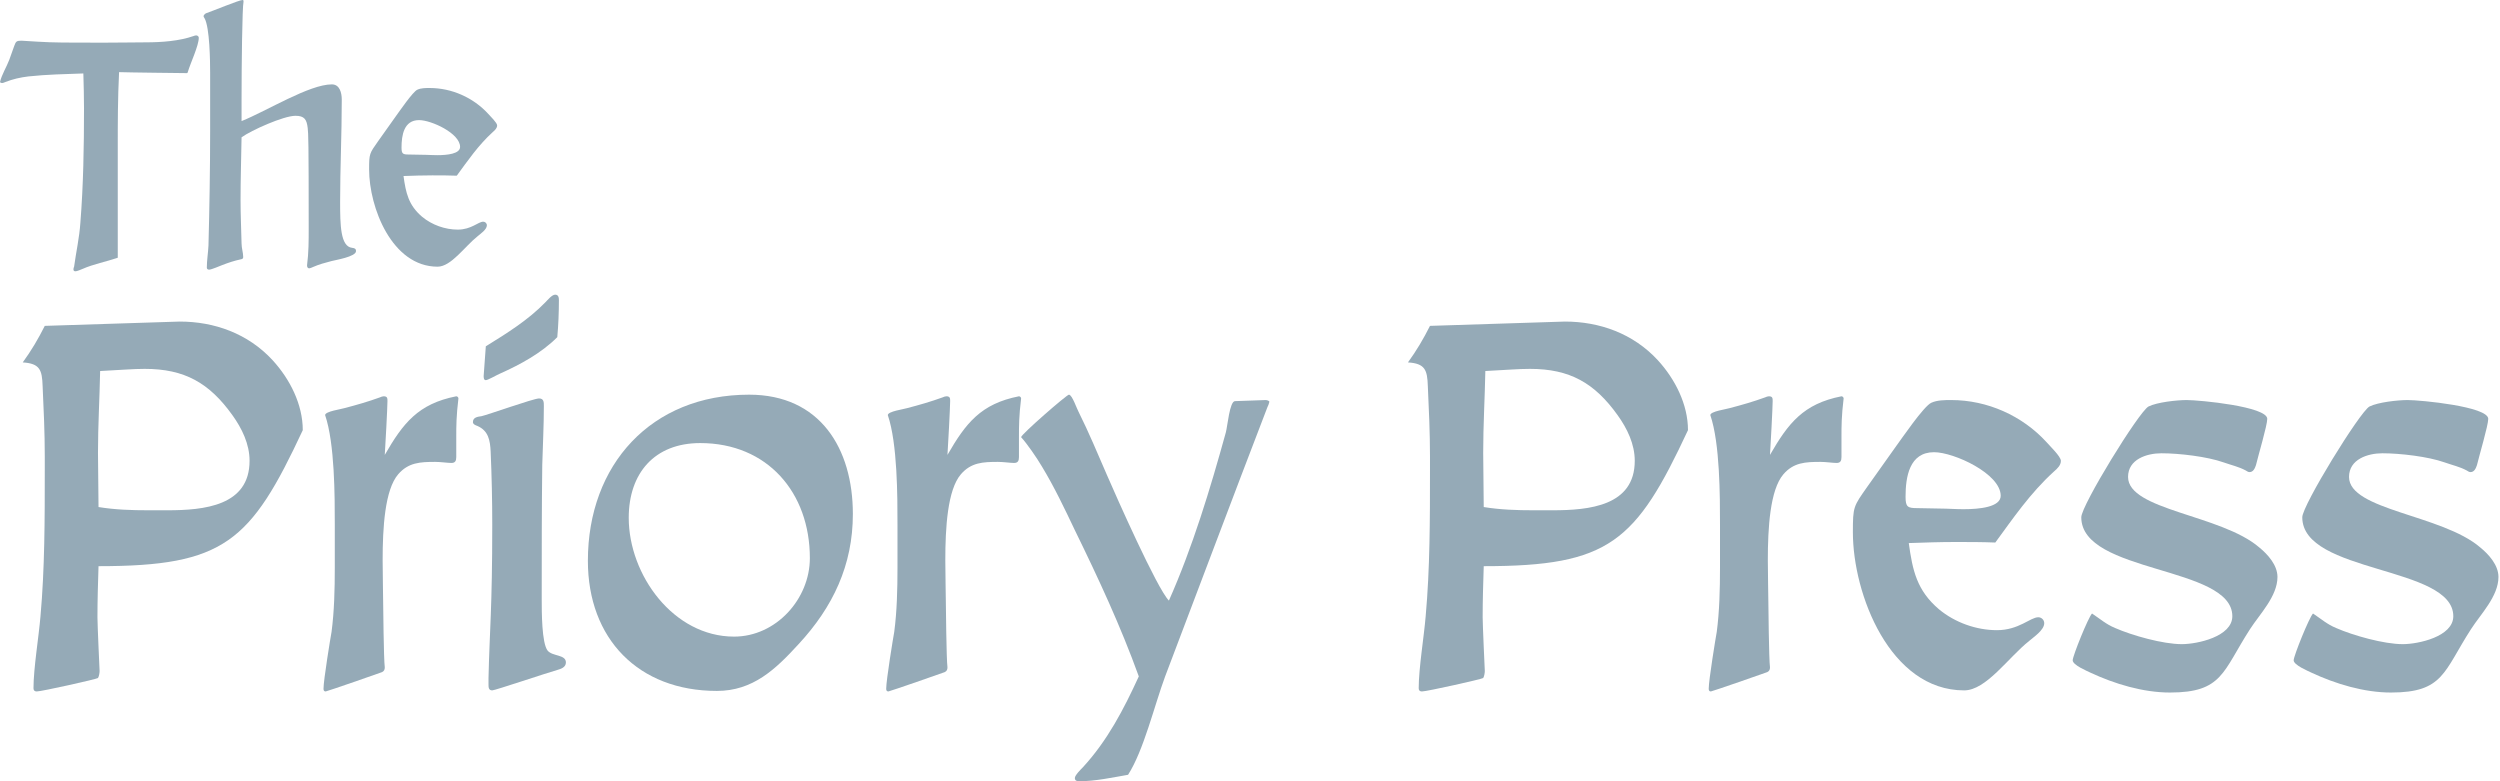 <svg width="144" height="45" viewBox="0 0 144 45" fill="none" xmlns="http://www.w3.org/2000/svg">
<path d="M4.801 4.231C4.82 4.898 4.839 5.584 4.839 6.251C4.839 8.424 4.801 10.672 4.63 12.826C4.573 13.683 4.382 14.522 4.268 15.361C4.249 15.399 4.23 15.456 4.23 15.513C4.23 15.589 4.268 15.627 4.344 15.627C4.439 15.627 4.649 15.532 4.744 15.494C5.392 15.208 6.116 15.075 6.783 14.846V8.5C6.783 7.051 6.783 5.698 6.859 4.155C7.278 4.174 10.688 4.212 10.745 4.212C10.784 4.212 10.803 4.212 10.822 4.136C10.974 3.621 11.45 2.63 11.45 2.173C11.45 2.096 11.374 2.039 11.298 2.039C11.241 2.039 11.203 2.058 11.146 2.077C10.326 2.363 9.316 2.439 8.402 2.439C7.583 2.439 7.068 2.458 5.906 2.458C3.868 2.458 3.086 2.458 2.172 2.401L1.238 2.344C0.953 2.344 0.915 2.382 0.819 2.649L0.533 3.449C0.381 3.85 0.095 4.307 0 4.726C0.019 4.764 0.076 4.783 0.114 4.783C0.171 4.783 0.267 4.745 0.305 4.726C0.743 4.555 1.162 4.46 1.638 4.402C2.686 4.288 3.753 4.269 4.801 4.231Z" fill="#95AAB7"/>
<path d="M13.914 7.909C14.466 7.509 16.333 6.67 17.019 6.67C17.534 6.67 17.667 6.88 17.724 7.375C17.762 7.718 17.781 8.1 17.781 13.169C17.781 13.836 17.781 14.56 17.686 15.284C17.686 15.361 17.705 15.456 17.819 15.456C17.857 15.456 17.991 15.399 18.029 15.38C18.372 15.227 18.734 15.132 19.096 15.037C19.305 14.979 20.506 14.789 20.506 14.465C20.506 14.312 20.41 14.293 20.277 14.274C19.61 14.198 19.591 12.959 19.591 11.625C19.591 9.7 19.686 7.756 19.686 5.736C19.686 5.355 19.572 4.86 19.115 4.86C17.819 4.86 15.381 6.384 13.914 6.975V5.698C13.914 3.792 13.952 0.4 14.028 0.095C14.028 0.038 14.028 0 13.971 0C13.78 0 12.218 0.648 11.875 0.762C11.818 0.781 11.723 0.877 11.723 0.934C11.723 0.953 11.761 1.029 11.78 1.048C12.085 1.582 12.104 3.564 12.104 4.193V7.547C12.104 9.738 12.066 11.949 12.008 14.141C11.989 14.56 11.913 14.998 11.913 15.418C11.913 15.494 11.97 15.532 12.046 15.532C12.18 15.532 12.656 15.322 12.809 15.265C13.152 15.132 13.494 15.018 13.856 14.941C13.952 14.922 14.009 14.903 14.009 14.808C14.009 14.56 13.914 14.293 13.914 14.027C13.895 13.188 13.856 12.368 13.856 11.53C13.856 10.329 13.895 9.11 13.914 7.909Z" fill="#95AAB7"/>
<path d="M26.31 10.12C26.939 9.262 27.549 8.366 28.387 7.604C28.52 7.49 28.635 7.375 28.635 7.223C28.635 7.07 28.235 6.689 28.12 6.556C27.263 5.622 26.024 5.069 24.748 5.069C24.519 5.069 24.253 5.069 24.043 5.165C23.776 5.279 22.976 6.461 22.805 6.689L21.776 8.138C21.28 8.843 21.261 8.843 21.261 9.758C21.261 11.949 22.576 15.361 25.205 15.361C25.986 15.361 26.767 14.198 27.511 13.607C27.663 13.474 28.044 13.226 28.044 12.978C28.044 12.864 27.949 12.769 27.834 12.769C27.549 12.769 27.148 13.226 26.367 13.226C25.643 13.226 24.881 12.959 24.31 12.483C23.529 11.816 23.376 11.111 23.243 10.139C23.795 10.12 24.348 10.101 24.9 10.101C25.377 10.101 25.834 10.101 26.31 10.12ZM23.548 8.9C23.205 8.9 23.128 8.862 23.128 8.5C23.128 7.795 23.262 6.918 24.138 6.918C24.843 6.918 26.501 7.68 26.501 8.462C26.501 8.862 25.758 8.938 25.186 8.938C24.9 8.938 24.653 8.919 24.557 8.919L23.548 8.9Z" fill="#95AAB7"/>
<path d="M5.675 32.612C12.92 32.612 14.437 31.219 17.44 24.777C17.44 23.291 16.697 21.835 15.706 20.752C14.282 19.203 12.332 18.522 10.35 18.522C10.257 18.522 10.195 18.522 2.579 18.77C2.208 19.513 1.805 20.194 1.31 20.875C2.301 20.937 2.424 21.309 2.455 22.238C2.517 23.57 2.579 24.932 2.579 26.264V27.1C2.579 29.887 2.579 32.736 2.332 35.493C2.239 36.638 1.929 38.497 1.929 39.642C1.929 39.766 1.991 39.828 2.115 39.828C2.393 39.828 5.582 39.116 5.644 39.054C5.706 38.961 5.737 38.744 5.737 38.651C5.737 38.651 5.613 35.988 5.613 35.554C5.613 34.563 5.644 33.603 5.675 32.612ZM5.644 26.078C5.644 24.499 5.737 22.95 5.768 21.371C7.006 21.309 7.657 21.247 8.338 21.247C10.629 21.247 12.053 22.052 13.384 23.91C13.941 24.684 14.375 25.583 14.375 26.543C14.375 29.144 11.743 29.392 9.638 29.392H8.554C7.564 29.392 6.635 29.361 5.675 29.206L5.644 26.078Z" fill="#95AAB7"/>
<path d="M22.163 26.202C22.194 25.768 22.318 23.446 22.318 23.105C22.318 22.95 22.318 22.826 22.101 22.826C22.04 22.826 21.947 22.857 21.885 22.888C21.204 23.136 20.553 23.322 19.841 23.508C19.656 23.57 18.727 23.694 18.727 23.91C19.284 25.552 19.284 28.587 19.284 30.228V32.705C19.284 33.944 19.253 35.214 19.098 36.391C19.036 36.731 18.634 39.178 18.634 39.673C18.634 39.766 18.665 39.828 18.758 39.828C18.82 39.828 21.947 38.744 22.009 38.713C22.132 38.651 22.163 38.559 22.163 38.435C22.101 38.001 22.07 34.718 22.07 34.718C22.07 34.13 22.04 33.263 22.04 32.272C22.04 30.414 22.163 28.215 22.937 27.317C23.526 26.636 24.207 26.605 25.074 26.605C25.383 26.605 25.786 26.666 26.002 26.666C26.219 26.666 26.281 26.543 26.281 26.326V25.149C26.281 24.561 26.281 23.972 26.405 22.95C26.405 22.888 26.343 22.826 26.281 22.826C24.083 23.26 23.216 24.375 22.163 26.202Z" fill="#95AAB7"/>
<path d="M28.354 30.228C28.354 35.059 28.2 36.329 28.138 39.054V39.426C28.138 39.581 28.138 39.766 28.354 39.766C28.509 39.766 31.543 38.744 32.1 38.59C32.317 38.528 32.596 38.435 32.596 38.156C32.596 37.691 31.822 37.815 31.543 37.475C31.203 37.041 31.203 35.245 31.203 34.502V34.378C31.203 31.838 31.203 29.33 31.234 26.79C31.265 25.645 31.326 24.53 31.326 23.384C31.326 23.167 31.326 22.95 31.048 22.95C30.738 22.95 28.045 23.91 27.735 23.972C27.518 24.003 27.24 24.034 27.24 24.313C27.24 24.437 27.395 24.499 27.488 24.53C28.138 24.808 28.23 25.366 28.262 26.016C28.323 27.41 28.354 28.834 28.354 30.228ZM32.1 19.42C32.162 18.738 32.193 17.995 32.193 17.283C32.193 17.128 32.162 16.973 31.977 16.973C31.791 16.973 31.543 17.283 31.419 17.407C30.429 18.429 29.19 19.203 27.983 19.946L27.859 21.649C27.859 21.742 27.859 21.897 27.983 21.897C28.107 21.897 28.633 21.588 28.788 21.526C29.964 20.999 31.172 20.349 32.1 19.42Z" fill="#95AAB7"/>
<path d="M41.292 39.797C43.366 39.797 44.667 38.559 45.998 37.103C47.979 34.966 49.125 32.551 49.125 29.608C49.125 25.83 47.236 22.733 43.15 22.733C37.515 22.733 33.862 26.759 33.862 32.303C33.862 36.793 36.772 39.797 41.292 39.797ZM36.215 29.825C36.215 27.255 37.701 25.521 40.332 25.521C44.202 25.521 46.648 28.37 46.648 32.148C46.648 34.502 44.698 36.669 42.283 36.669C38.784 36.669 36.215 33.108 36.215 29.825Z" fill="#95AAB7"/>
<path d="M54.574 26.202C54.605 25.768 54.729 23.446 54.729 23.105C54.729 22.95 54.729 22.826 54.512 22.826C54.45 22.826 54.358 22.857 54.296 22.888C53.614 23.136 52.964 23.322 52.252 23.508C52.067 23.57 51.138 23.694 51.138 23.91C51.695 25.552 51.695 28.587 51.695 30.228V32.705C51.695 33.944 51.664 35.214 51.509 36.391C51.447 36.731 51.045 39.178 51.045 39.673C51.045 39.766 51.076 39.828 51.169 39.828C51.231 39.828 54.358 38.744 54.419 38.713C54.543 38.651 54.574 38.559 54.574 38.435C54.512 38.001 54.481 34.718 54.481 34.718C54.481 34.13 54.45 33.263 54.45 32.272C54.45 30.414 54.574 28.215 55.348 27.317C55.937 26.636 56.618 26.605 57.484 26.605C57.794 26.605 58.197 26.666 58.413 26.666C58.63 26.666 58.692 26.543 58.692 26.326V25.149C58.692 24.561 58.692 23.972 58.816 22.95C58.816 22.888 58.754 22.826 58.692 22.826C56.494 23.26 55.627 24.375 54.574 26.202Z" fill="#95AAB7"/>
<path d="M65.595 38.961C64.728 40.85 63.799 42.646 62.375 44.195C62.251 44.319 61.911 44.659 61.911 44.814C61.911 44.969 62.035 45 62.158 45C63.087 45 64.078 44.783 64.976 44.628C65.874 43.235 66.493 40.633 67.112 38.961C68.877 34.316 70.982 28.71 72.994 23.477C73.056 23.353 73.087 23.26 73.118 23.136C73.087 23.074 72.963 23.043 72.901 23.043L71.137 23.105C70.827 23.105 70.703 24.561 70.61 24.901C69.713 28.153 68.691 31.529 67.329 34.594C66.648 33.913 64.264 28.525 63.768 27.379C63.242 26.171 62.716 24.901 62.127 23.724C62.035 23.57 61.756 22.733 61.57 22.733C61.446 22.733 58.846 24.994 58.815 25.18C59.155 25.552 59.713 26.357 60.022 26.883C60.734 28.06 61.322 29.299 61.911 30.538C63.273 33.325 64.542 36.05 65.595 38.961Z" fill="#95AAB7"/>
<path d="M85.463 32.612C92.707 32.612 94.225 31.219 97.228 24.777C97.228 23.291 96.484 21.835 95.494 20.752C94.07 19.203 92.119 18.522 90.138 18.522C90.045 18.522 89.983 18.522 82.367 18.77C81.995 19.513 81.593 20.194 81.098 20.875C82.088 20.937 82.212 21.309 82.243 22.238C82.305 23.57 82.367 24.932 82.367 26.264V27.1C82.367 29.887 82.367 32.736 82.119 35.493C82.026 36.638 81.717 38.497 81.717 39.642C81.717 39.766 81.779 39.828 81.903 39.828C82.181 39.828 85.37 39.116 85.432 39.054C85.494 38.961 85.525 38.744 85.525 38.651C85.525 38.651 85.401 35.988 85.401 35.554C85.401 34.563 85.432 33.603 85.463 32.612ZM85.432 26.078C85.432 24.499 85.525 22.95 85.556 21.371C86.794 21.309 87.444 21.247 88.125 21.247C90.416 21.247 91.841 22.052 93.172 23.91C93.729 24.684 94.162 25.583 94.162 26.543C94.162 29.144 91.531 29.392 89.426 29.392H88.342C87.351 29.392 86.423 29.361 85.463 29.206L85.432 26.078Z" fill="#95AAB7"/>
<path d="M101.951 26.202C101.982 25.768 102.106 23.446 102.106 23.105C102.106 22.95 102.106 22.826 101.889 22.826C101.827 22.826 101.734 22.857 101.672 22.888C100.991 23.136 100.341 23.322 99.629 23.508C99.443 23.57 98.515 23.694 98.515 23.91C99.072 25.552 99.072 28.587 99.072 30.228V32.705C99.072 33.944 99.041 35.214 98.886 36.391C98.824 36.731 98.422 39.178 98.422 39.673C98.422 39.766 98.453 39.828 98.546 39.828C98.607 39.828 101.734 38.744 101.796 38.713C101.92 38.651 101.951 38.559 101.951 38.435C101.889 38.001 101.858 34.718 101.858 34.718C101.858 34.13 101.827 33.263 101.827 32.272C101.827 30.414 101.951 28.215 102.725 27.317C103.313 26.636 103.994 26.605 104.861 26.605C105.171 26.605 105.573 26.666 105.79 26.666C106.007 26.666 106.069 26.543 106.069 26.326V25.149C106.069 24.561 106.069 23.972 106.193 22.95C106.193 22.888 106.131 22.826 106.069 22.826C103.871 23.26 103.004 24.375 101.951 26.202Z" fill="#95AAB7"/>
<path d="M114.93 31.25C115.952 29.856 116.943 28.401 118.305 27.162C118.522 26.976 118.707 26.79 118.707 26.543C118.707 26.295 118.057 25.675 117.871 25.459C116.478 23.941 114.466 23.043 112.392 23.043C112.02 23.043 111.587 23.043 111.246 23.198C110.813 23.384 109.512 25.304 109.234 25.675L107.562 28.029C106.757 29.175 106.726 29.175 106.726 30.662C106.726 34.223 108.862 39.766 113.135 39.766C114.404 39.766 115.673 37.877 116.881 36.917C117.128 36.7 117.748 36.298 117.748 35.895C117.748 35.709 117.593 35.554 117.407 35.554C116.943 35.554 116.292 36.298 115.023 36.298C113.847 36.298 112.608 35.864 111.679 35.09C110.41 34.006 110.162 32.86 109.946 31.281C110.844 31.25 111.741 31.219 112.639 31.219C113.413 31.219 114.156 31.219 114.93 31.25ZM110.441 29.268C109.884 29.268 109.76 29.206 109.76 28.617C109.76 27.472 109.977 26.047 111.401 26.047C112.546 26.047 115.24 27.286 115.24 28.556C115.24 29.206 114.032 29.33 113.104 29.33C112.639 29.33 112.237 29.299 112.082 29.299L110.441 29.268Z" fill="#95AAB7"/>
<path d="M124.99 39.89C128.024 39.89 128.024 38.682 129.603 36.236C130.161 35.369 131.182 34.347 131.182 33.232C131.182 32.551 130.625 31.931 130.13 31.529C127.932 29.64 122.576 29.392 122.576 27.472C122.576 26.45 123.659 26.109 124.495 26.109C125.517 26.109 127.127 26.295 128.086 26.636C128.52 26.79 128.953 26.883 129.356 27.1C129.418 27.131 129.48 27.193 129.572 27.193C129.789 27.193 129.882 26.976 129.944 26.79C130.068 26.264 130.594 24.499 130.594 24.127C130.594 23.415 126.693 23.043 125.95 23.043C125.393 23.043 124.247 23.167 123.752 23.415C123.195 23.724 119.882 29.113 119.882 29.794C119.882 33.046 128.582 32.581 128.582 35.493C128.582 36.669 126.569 37.103 125.672 37.103C124.588 37.103 122.823 36.608 121.833 36.174C121.306 35.957 120.966 35.647 120.501 35.338C120.285 35.554 119.387 37.784 119.387 38.032C119.387 38.311 120.223 38.651 120.408 38.744C121.802 39.395 123.442 39.89 124.99 39.89Z" fill="#95AAB7"/>
<path d="M137.719 39.89C140.753 39.89 140.753 38.682 142.332 36.236C142.889 35.369 143.911 34.347 143.911 33.232C143.911 32.551 143.354 31.931 142.858 31.529C140.66 29.64 135.304 29.392 135.304 27.472C135.304 26.45 136.388 26.109 137.224 26.109C138.245 26.109 139.855 26.295 140.815 26.636C141.248 26.79 141.682 26.883 142.084 27.1C142.146 27.131 142.208 27.193 142.301 27.193C142.518 27.193 142.611 26.976 142.673 26.79C142.796 26.264 143.323 24.499 143.323 24.127C143.323 23.415 139.422 23.043 138.679 23.043C138.121 23.043 136.976 23.167 136.481 23.415C135.923 23.724 132.611 29.113 132.611 29.794C132.611 33.046 141.31 32.581 141.31 35.493C141.31 36.669 139.298 37.103 138.4 37.103C137.316 37.103 135.552 36.608 134.561 36.174C134.035 35.957 133.694 35.647 133.23 35.338C133.013 35.554 132.115 37.784 132.115 38.032C132.115 38.311 132.951 38.651 133.137 38.744C134.53 39.395 136.171 39.89 137.719 39.89Z" fill="#95AAB7"/>
</svg>
